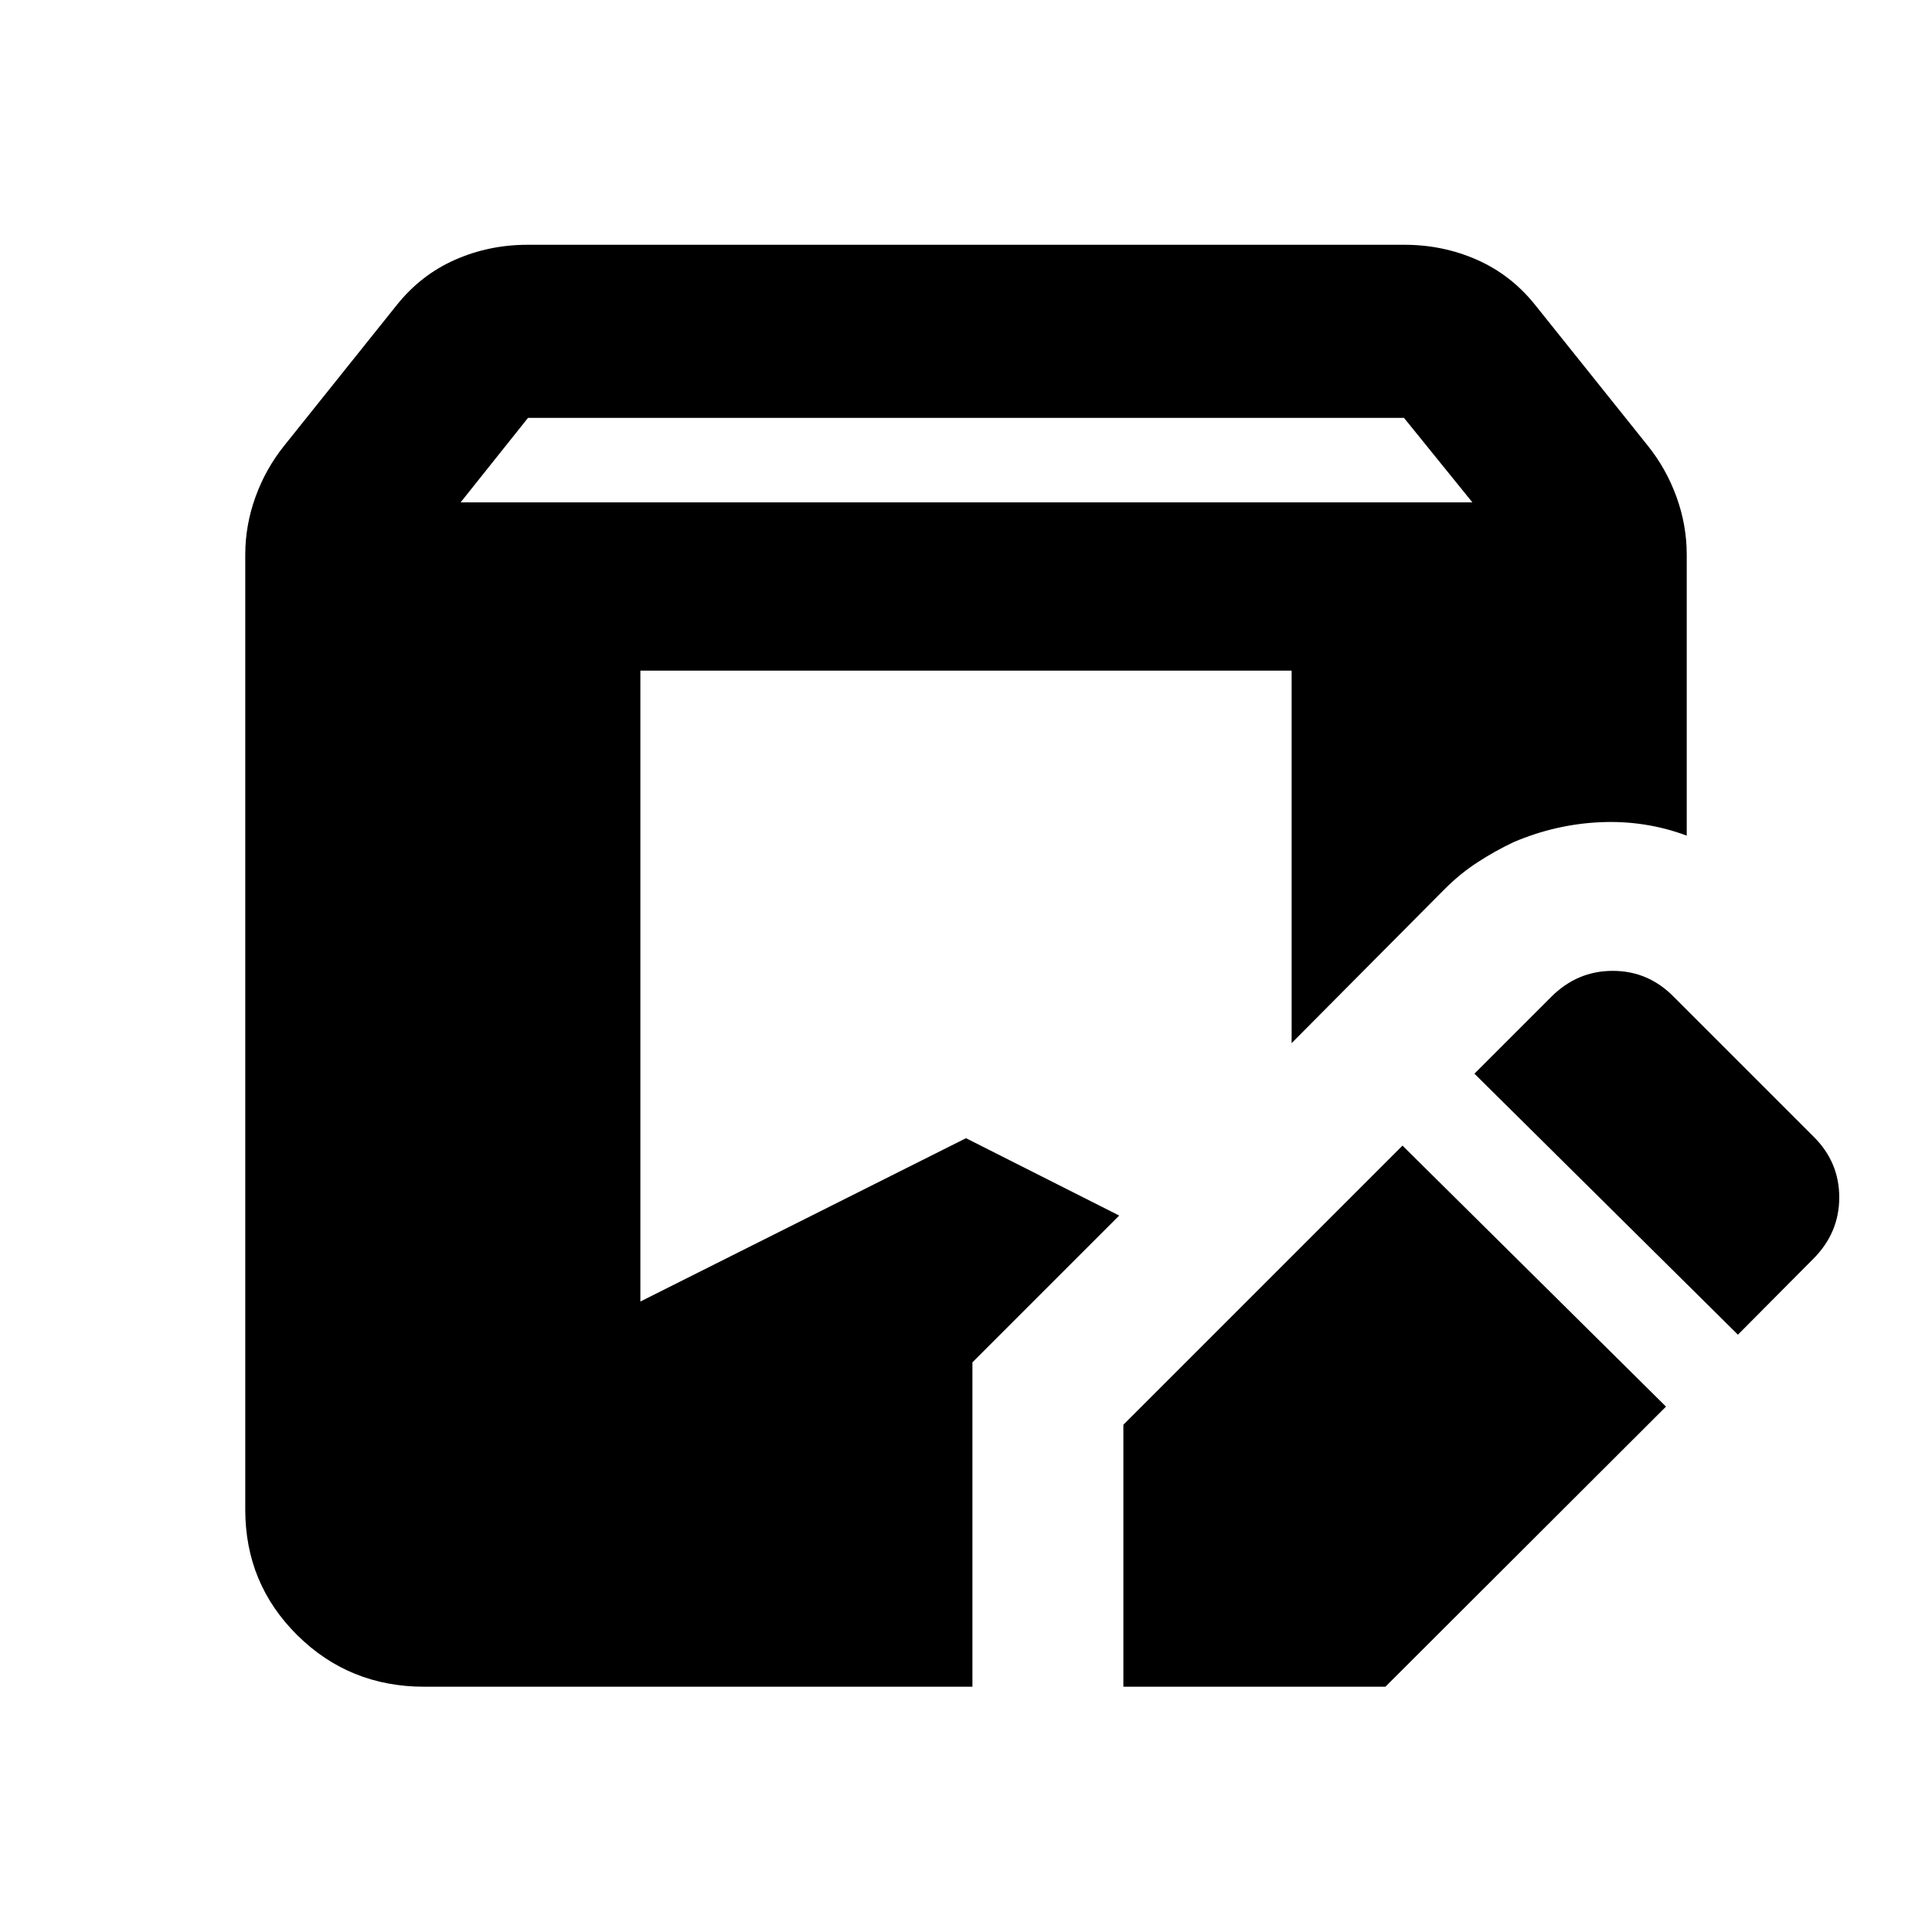 <svg xmlns="http://www.w3.org/2000/svg" height="24" viewBox="0 -960 960 960" width="24"><path d="M558.196-121.869v-130.196l138.695-138.696 130.935 129.696-139.435 139.196H558.196Zm-347.326 0q-37.283 0-63.142-25.609t-25.859-62.392v-474.521q0-14.652 5.087-28.696 5.087-14.043 14.283-25.478l55.935-69.892q11.935-14.934 28.859-22.424 16.924-7.489 36.098-7.489h435.738q19.174 0 36.098 7.489 16.924 7.49 28.859 22.424l55.935 69.892q9.196 11.435 14.283 25.478 5.087 14.044 5.087 28.696v139.609q-20.413-7.609-42.653-6.674-22.239.934-43.348 9.891-9.456 4.5-18.032 10.087t-16.294 13.304l-76 76.5v-185.087H318.196v313.479L480-394.435 556.13-356l-72.934 72.935v161.196H210.87Zm652.695-174.935L732.63-426.5l38.174-38.174q12.913-12.913 30.566-12.913 17.652 0 30.326 12.913L901-395.37q12.913 12.674 12.913 30.327 0 17.652-12.913 30.565l-37.435 37.674ZM228.87-710.37h502.76l-34-42H262.37l-33.5 42Z"/></svg>